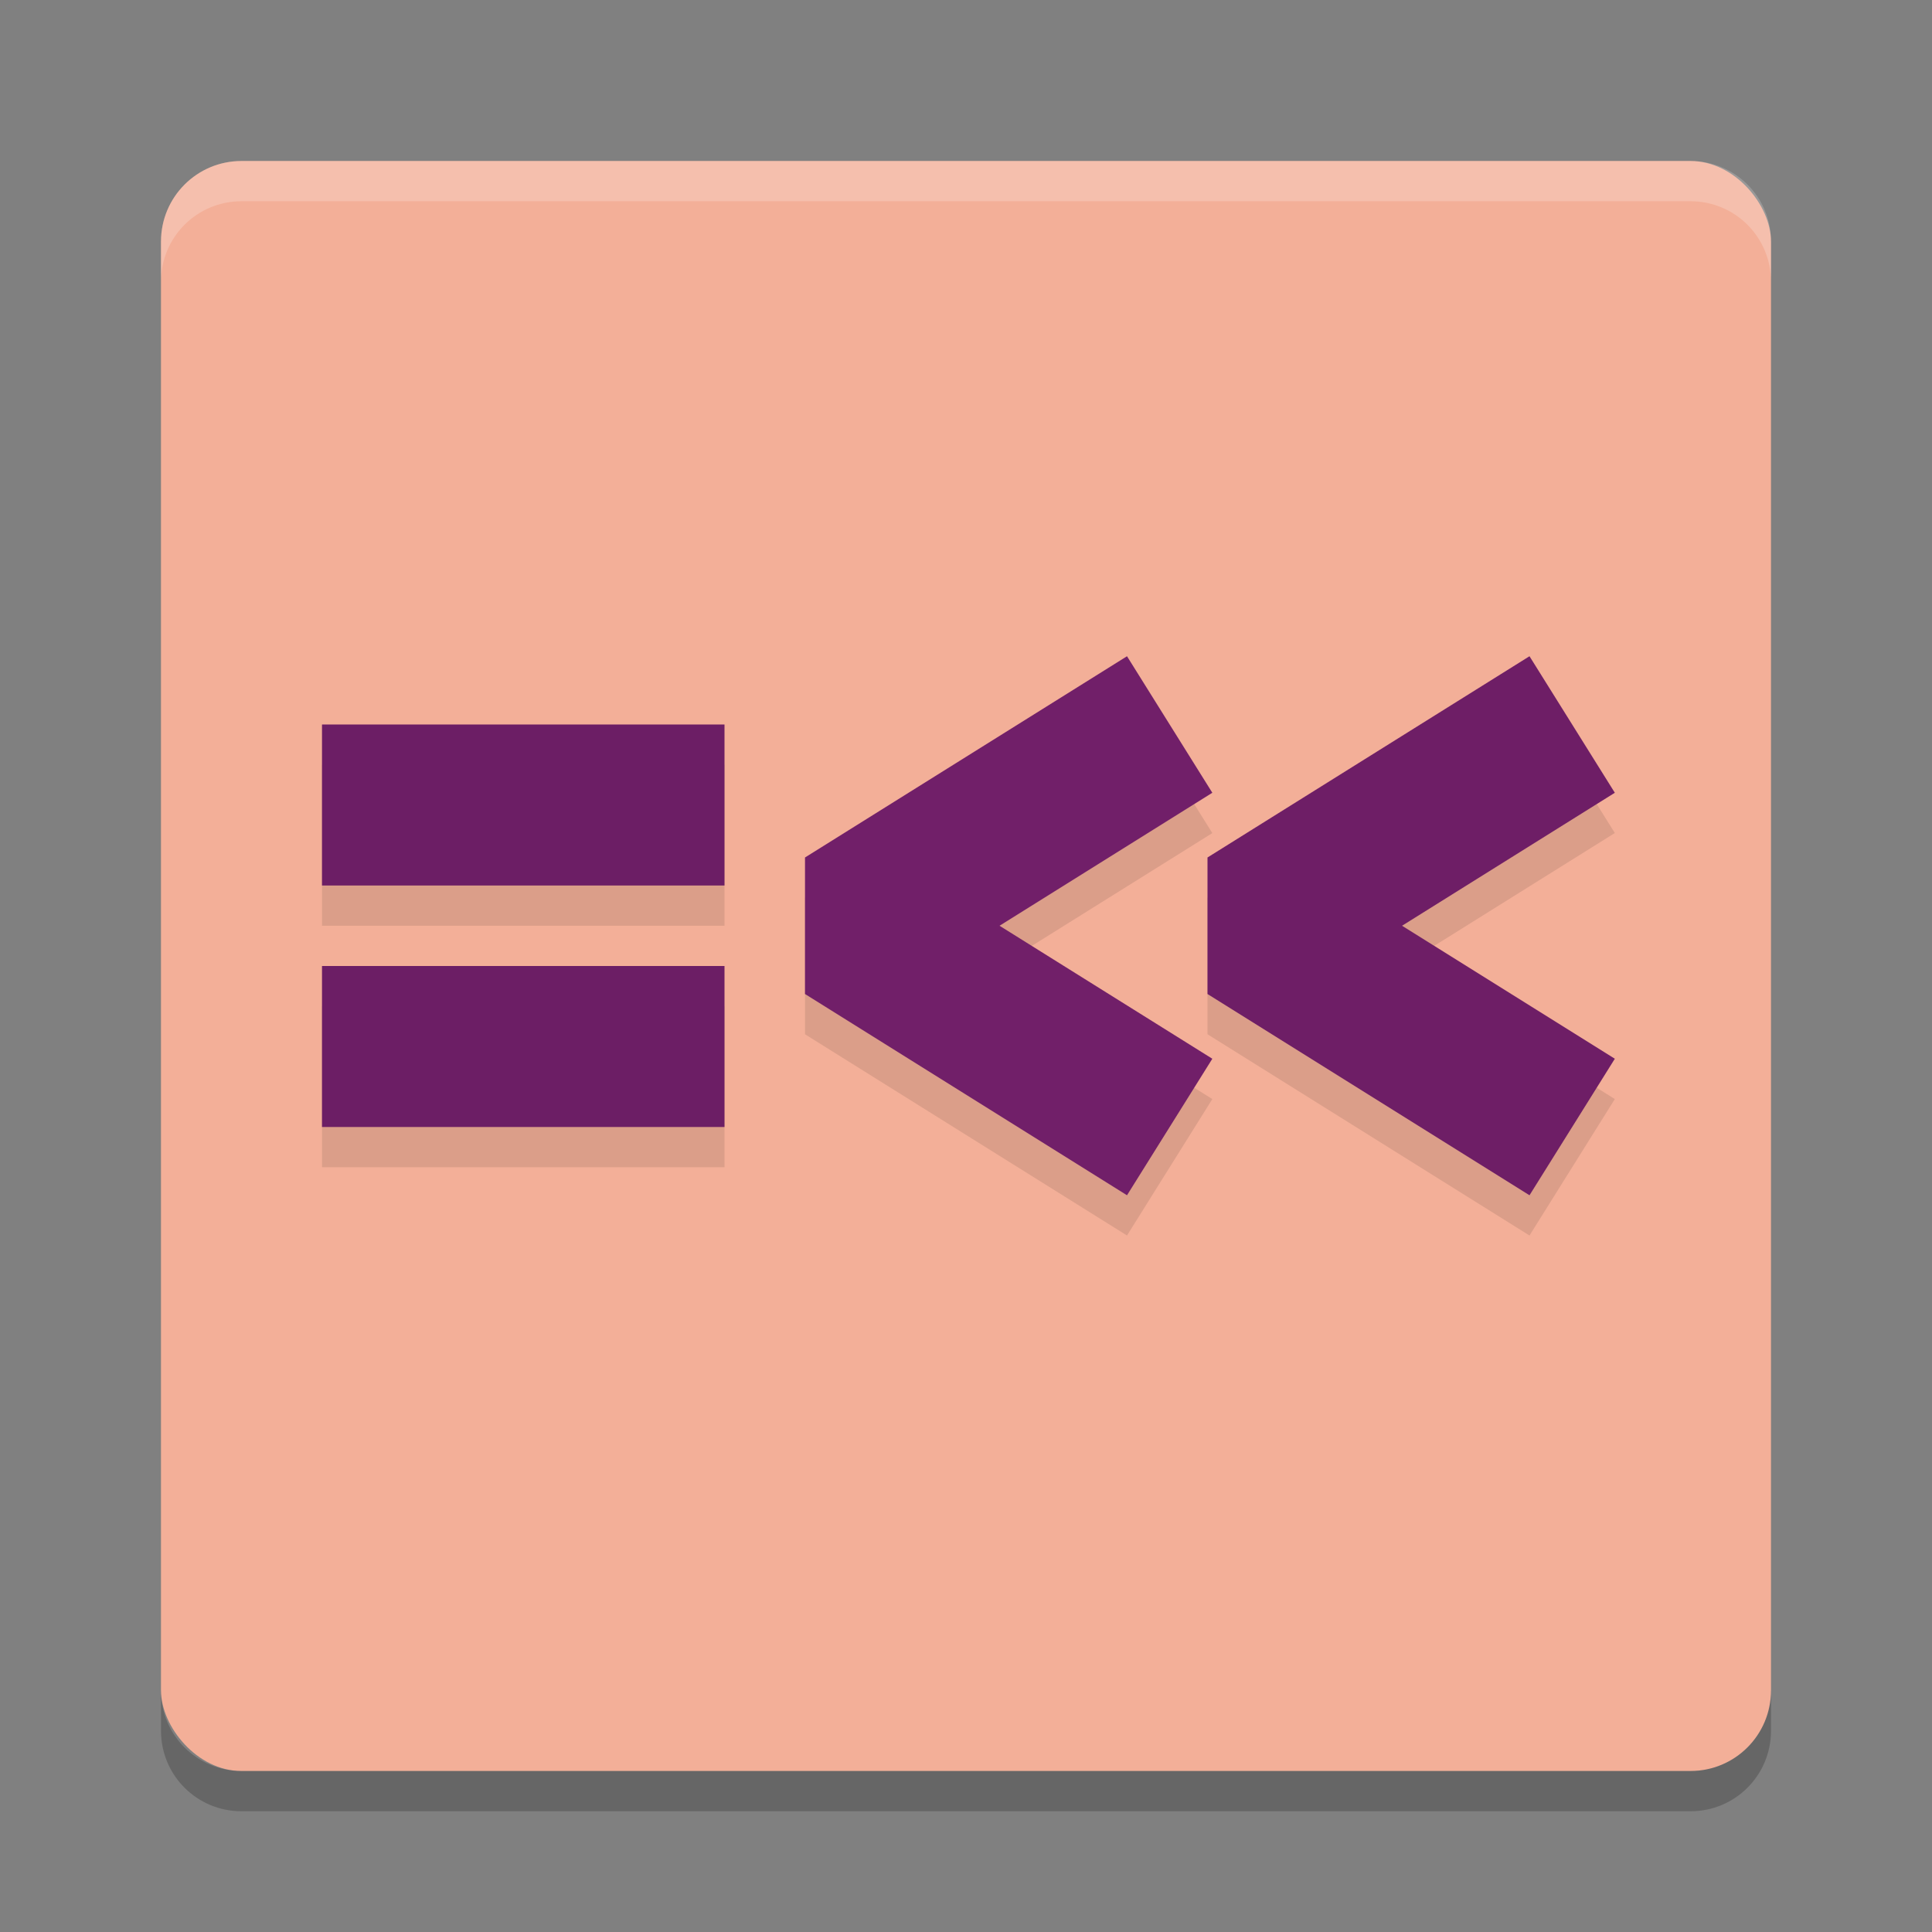 <svg xmlns="http://www.w3.org/2000/svg" width="24" height="24" version="1">
 <rect width="100%" height="100%" fill="#808080" stroke="none"/>
 <rect style="fill:#f3af98" width="20" height="20" x="2" y="2" rx="1" ry="1"/>
 <path style="opacity:0.2;fill:#ffffff" d="M 2,3.5 V 3 C 2,2.446 2.446,2 3,2 h 18 c 0.554,0 1,0.446 1,1 v 0.5 c 0,-0.554 -0.446,-1 -1,-1 H 3 c -0.554,0 -1,0.446 -1,1 z"/>
 <path style="opacity:0.2" d="m 2,21 v 0.5 c 0,0.554 0.446,1 1,1 h 18 c 0.554,0 1,-0.446 1,-1 V 21 c 0,0.554 -0.446,1 -1,1 H 3 C 2.446,22 2,21.554 2,21 Z"/>
 <path style="opacity:0.1" d="m 14,8.652 -4,2.5 V 12.848 l 4,2.5 1.06,-1.695 -2.644,-1.652 2.644,-1.652 z m 5,0 -4,2.5 V 12.848 l 4,2.5 1.06,-1.695 L 17.416,12 20.06,10.348 Z M 4,9.5 v 2 h 5 v -2 z M 4,12.5 v 2 h 5 v -2 z"/>
 <path style="fill:none;stroke:#6e1e66;stroke-width:2;stroke-linejoin:bevel" d="m 19.53,9 -4,2.5 4,2.5"/>
 <path style="fill:none;stroke:#711f69;stroke-width:2;stroke-linejoin:bevel" d="m 14.53,9 -4,2.5 4,2.5"/>
 <rect style="fill:#6c1e65" width="5" height="2" x="4" y="9"/>
 <rect style="fill:#6c1e65" width="5" height="2" x="4" y="12"/>
</svg>
